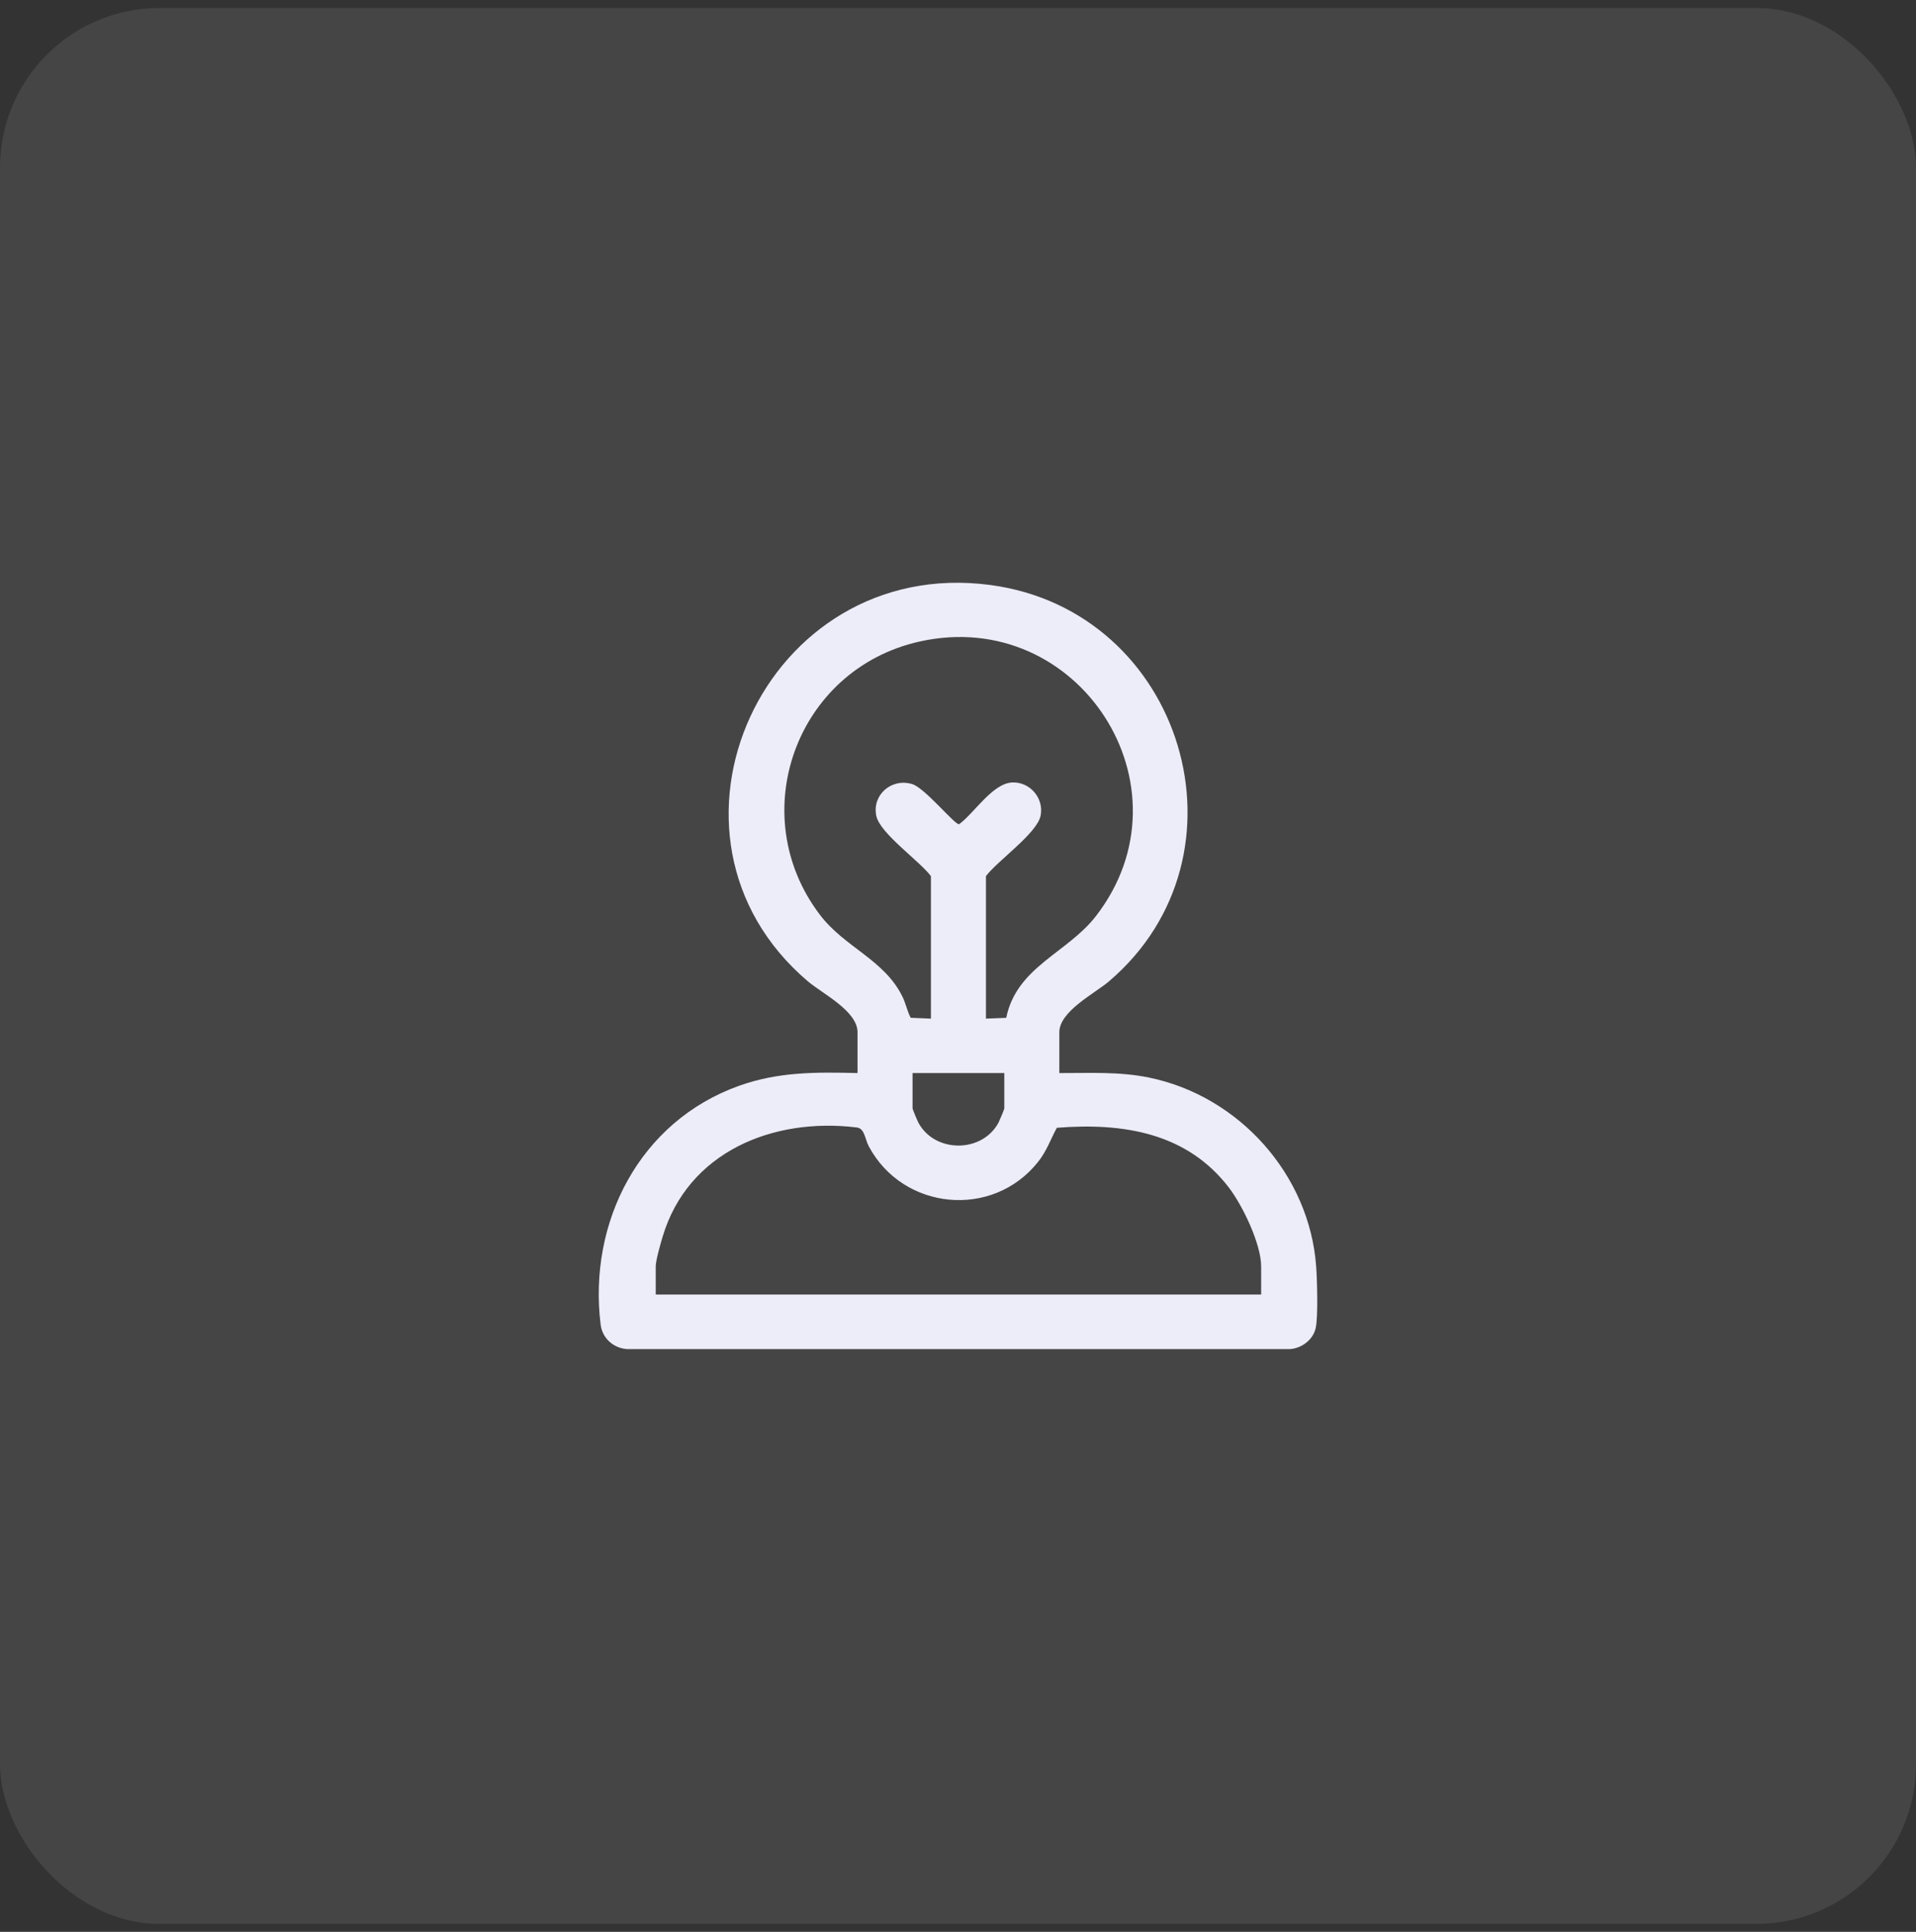 <svg width="120" height="121" viewBox="0 0 120 121" fill="none" xmlns="http://www.w3.org/2000/svg">
<rect x="0" y="0" width="120" height="121" fill="#333333" stroke="none"/>
<rect y="0.5" width="120" height="120" rx="10" fill="#EDEDF9" fill-opacity="0.1"/>
<path d="M82.432 79.322C82.019 73.598 77.627 68.661 71.978 67.495C70.095 67.106 68.26 67.216 66.346 67.21V64.652C66.346 63.34 68.566 62.224 69.45 61.47C78.739 53.562 74.126 38.252 62.022 36.64C47.866 34.756 39.856 52.339 50.604 61.47C51.495 62.227 53.708 63.322 53.708 64.652V67.21C51.108 67.147 48.765 67.124 46.294 68.005C40.054 70.23 36.827 76.557 37.618 82.961C37.725 83.827 38.422 84.441 39.282 84.5H80.773C81.522 84.459 82.254 83.908 82.407 83.16C82.559 82.422 82.492 80.157 82.432 79.322ZM51.361 57.309C46.575 51.028 49.85 41.913 57.59 40.182C67.568 37.954 74.878 49.298 68.643 57.373C66.85 59.696 63.672 60.551 63.021 63.75L61.75 63.8V54.874C62.479 53.908 64.943 52.201 65.172 51.097C65.396 50.015 64.53 48.974 63.416 49.008C62.169 49.046 61.023 50.926 60.069 51.625C59.799 51.672 57.928 49.345 57.122 49.107C55.827 48.724 54.611 49.789 54.882 51.097C55.113 52.203 57.576 53.908 58.304 54.874V63.8L57.035 63.747C56.817 63.325 56.734 62.861 56.525 62.433C55.395 60.108 52.911 59.345 51.361 57.309ZM62.9 67.21V69.428C62.9 69.477 62.596 70.203 62.535 70.318C61.506 72.228 58.548 72.229 57.52 70.318C57.458 70.203 57.154 69.477 57.154 69.428V67.21H62.9ZM78.986 81.082H41.069V79.32C41.069 78.942 41.371 77.892 41.497 77.472C43.076 72.164 48.382 69.972 53.656 70.616C54.163 70.677 54.166 71.336 54.413 71.799C56.556 75.811 62.163 76.364 65.015 72.773C65.554 72.096 65.801 71.356 66.19 70.637C70.339 70.308 74.335 70.947 76.966 74.383C77.825 75.506 78.986 77.915 78.986 79.32V81.082Z" fill="#EDEDF9"/>
</svg>
